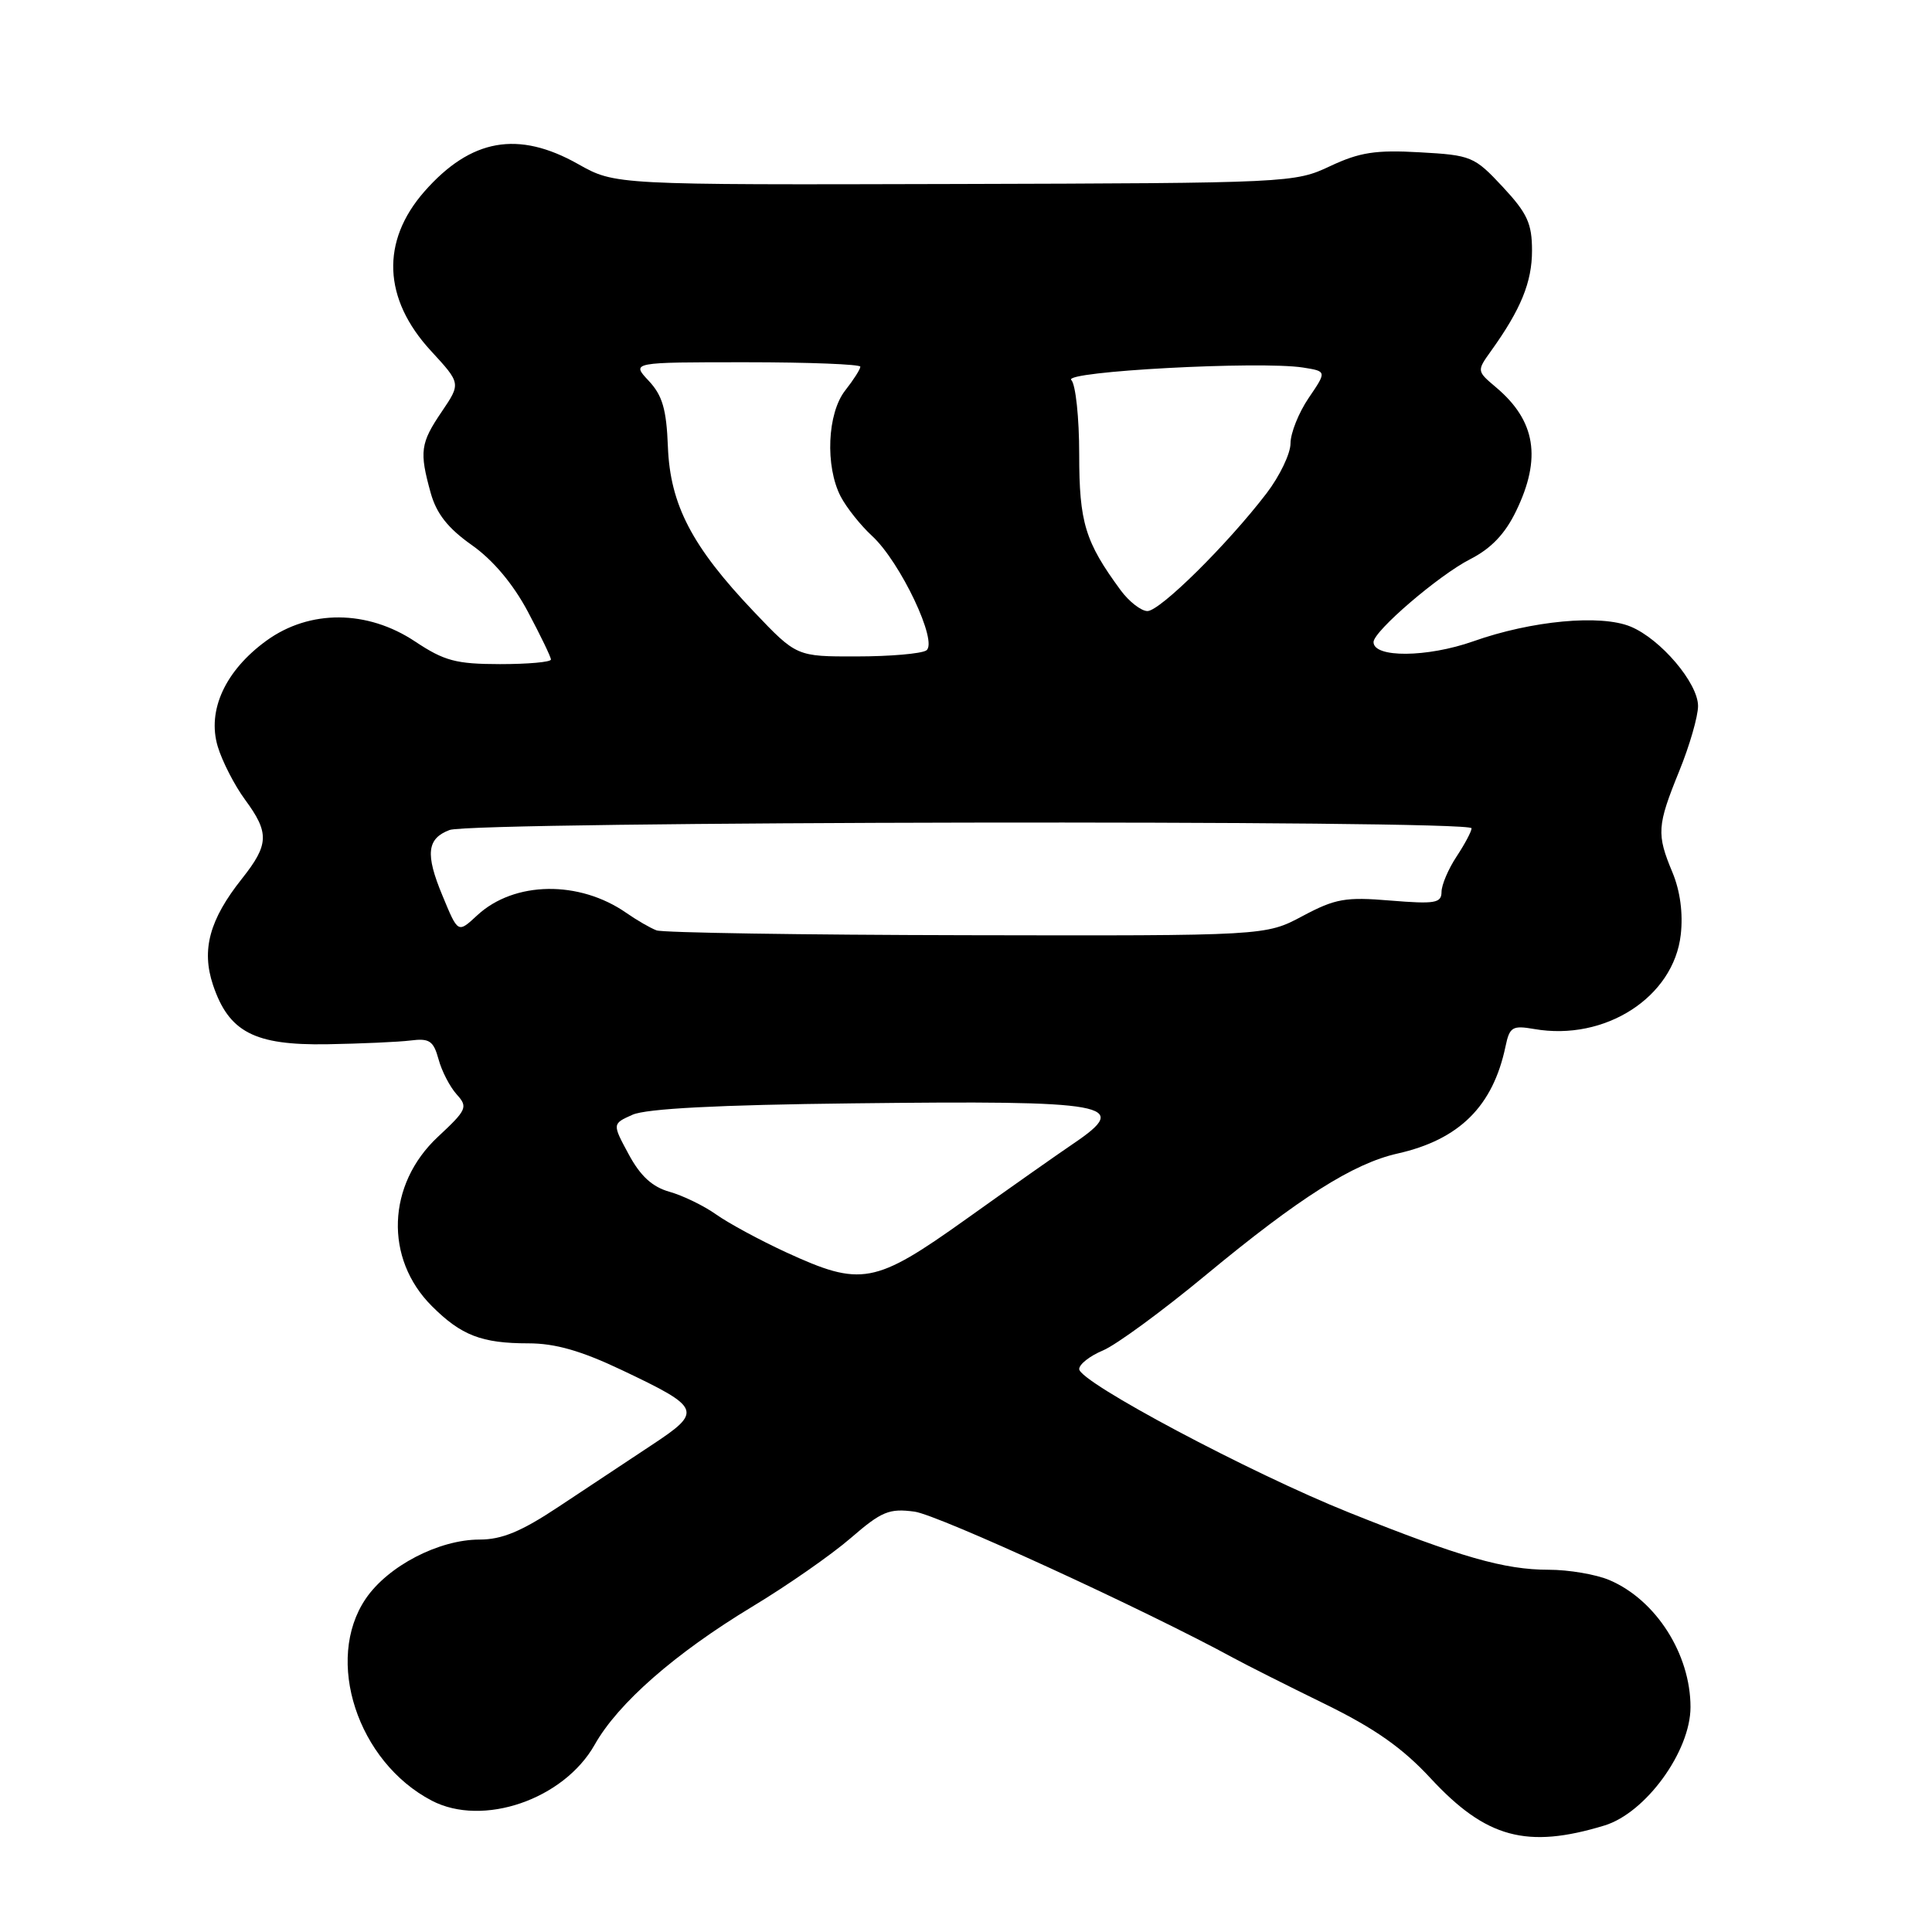 <?xml version="1.0" encoding="UTF-8" standalone="no"?>
<!DOCTYPE svg PUBLIC "-//W3C//DTD SVG 1.1//EN" "http://www.w3.org/Graphics/SVG/1.1/DTD/svg11.dtd" >
<svg xmlns="http://www.w3.org/2000/svg" xmlns:xlink="http://www.w3.org/1999/xlink" version="1.1" viewBox="0 0 256 256">
 <g >
 <path fill="currentColor"
d=" M 212.59 241.89 C 218.06 240.23 224.00 232.06 224.00 226.20 C 224.00 219.18 219.43 212.01 213.28 209.38 C 211.51 208.62 207.88 208.00 205.21 208.00 C 199.34 208.00 193.54 206.34 178.76 200.42 C 165.69 195.19 143.00 183.12 143.00 181.41 C 143.00 180.77 144.42 179.66 146.15 178.94 C 147.88 178.22 154.02 173.72 159.79 168.94 C 172.15 158.71 179.31 154.17 185.18 152.85 C 193.37 151.01 197.83 146.58 199.49 138.65 C 200.03 136.07 200.40 135.85 203.29 136.35 C 212.68 137.99 221.78 132.13 222.71 123.84 C 223.03 121.03 222.63 118.05 221.61 115.60 C 219.49 110.52 219.56 109.43 222.50 102.19 C 223.88 98.81 225.00 94.92 225.00 93.55 C 225.00 90.51 220.05 84.68 216.07 83.03 C 212.10 81.38 202.94 82.24 195.21 84.98 C 189.11 87.13 182.00 87.19 182.00 85.08 C 182.00 83.64 190.64 76.22 194.80 74.10 C 197.58 72.68 199.43 70.75 200.89 67.72 C 204.29 60.71 203.49 55.76 198.24 51.33 C 195.67 49.16 195.67 49.16 197.58 46.49 C 201.52 41.00 203.00 37.38 203.00 33.21 C 203.00 29.61 202.38 28.26 199.11 24.75 C 195.36 20.73 194.96 20.56 188.11 20.18 C 182.28 19.85 180.16 20.18 176.26 22.01 C 171.56 24.23 170.90 24.26 126.50 24.38 C 81.50 24.50 81.50 24.50 76.62 21.75 C 68.66 17.26 62.40 18.37 56.24 25.37 C 50.44 31.98 50.75 39.60 57.10 46.49 C 61.07 50.80 61.07 50.80 58.54 54.54 C 55.70 58.72 55.55 59.84 57.07 65.32 C 57.84 68.07 59.35 69.99 62.51 72.22 C 65.32 74.20 67.98 77.36 69.94 81.04 C 71.62 84.20 73.00 87.05 73.00 87.39 C 73.00 87.73 69.96 88.00 66.25 88.00 C 60.43 87.99 58.88 87.58 55.00 85.00 C 48.67 80.79 41.03 80.75 35.32 84.88 C 29.85 88.85 27.42 94.12 28.85 98.91 C 29.45 100.90 31.08 104.07 32.47 105.96 C 35.71 110.36 35.65 111.90 32.06 116.43 C 27.76 121.84 26.67 125.84 28.22 130.50 C 30.32 136.76 33.70 138.52 43.32 138.37 C 47.82 138.29 52.81 138.07 54.41 137.87 C 56.90 137.55 57.44 137.92 58.11 140.36 C 58.53 141.93 59.62 144.02 60.51 145.01 C 62.03 146.69 61.87 147.05 58.01 150.65 C 51.27 156.95 50.92 166.77 57.22 173.06 C 61.11 176.95 63.82 178.00 70.03 178.00 C 73.56 178.00 77.00 178.98 82.37 181.53 C 92.99 186.57 93.15 187.00 86.26 191.54 C 83.09 193.64 77.57 197.29 73.99 199.67 C 69.08 202.93 66.51 204.00 63.55 204.00 C 58.15 204.00 51.41 207.50 48.46 211.84 C 42.96 219.95 47.37 233.45 57.20 238.59 C 63.97 242.13 74.70 238.44 78.80 231.18 C 81.89 225.69 89.44 219.08 99.66 212.90 C 104.31 210.10 110.19 206.00 112.74 203.79 C 116.82 200.26 117.82 199.85 121.18 200.30 C 124.30 200.72 151.62 213.25 163.50 219.72 C 165.15 220.62 170.55 223.34 175.50 225.76 C 182.16 229.02 185.82 231.59 189.57 235.64 C 196.90 243.55 202.31 245.02 212.59 241.89 Z  M 104.17 165.94 C 100.68 164.33 96.51 162.07 94.89 160.92 C 93.27 159.77 90.49 158.42 88.72 157.92 C 86.44 157.28 84.86 155.84 83.31 152.96 C 81.12 148.91 81.12 148.91 83.81 147.71 C 85.62 146.90 95.16 146.40 113.00 146.20 C 147.34 145.80 149.98 146.28 142.25 151.52 C 140.19 152.91 133.79 157.42 128.03 161.53 C 115.88 170.20 114.13 170.52 104.17 165.94 Z  M 87.00 123.28 C 86.17 122.97 84.38 121.93 83.00 120.97 C 76.76 116.62 68.15 116.74 63.25 121.27 C 60.65 123.67 60.71 123.70 58.61 118.63 C 56.34 113.17 56.57 111.11 59.57 109.98 C 62.59 108.82 195.00 108.60 194.99 109.75 C 194.99 110.16 194.09 111.85 193.00 113.50 C 191.91 115.15 191.01 117.26 191.01 118.19 C 191.00 119.67 190.14 119.81 184.25 119.33 C 178.28 118.83 176.94 119.07 172.60 121.38 C 167.70 124.00 167.70 124.00 128.10 123.92 C 106.32 123.88 87.83 123.59 87.00 123.28 Z  M 99.89 81.05 C 91.69 72.43 88.80 66.89 88.50 59.20 C 88.31 54.21 87.77 52.39 85.95 50.45 C 83.65 48.00 83.65 48.00 98.83 48.00 C 107.17 48.00 114.00 48.27 114.00 48.59 C 114.00 48.92 113.10 50.33 112.00 51.73 C 109.61 54.76 109.32 61.79 111.40 65.80 C 112.18 67.28 114.04 69.62 115.54 71.00 C 119.30 74.45 124.37 85.15 122.73 86.19 C 122.05 86.62 117.91 86.98 113.53 86.98 C 105.55 87.00 105.55 87.00 99.89 81.05 Z  M 148.50 78.22 C 143.78 71.80 143.00 69.24 143.00 60.20 C 143.00 55.36 142.53 50.93 141.95 50.35 C 140.81 49.21 166.92 47.81 172.65 48.70 C 175.81 49.20 175.81 49.20 173.40 52.74 C 172.08 54.69 171.00 57.39 171.00 58.75 C 171.00 60.10 169.57 63.08 167.83 65.36 C 162.65 72.13 153.68 81.00 152.03 80.97 C 151.19 80.95 149.60 79.71 148.50 78.22 Z "/>
</g>
</svg>